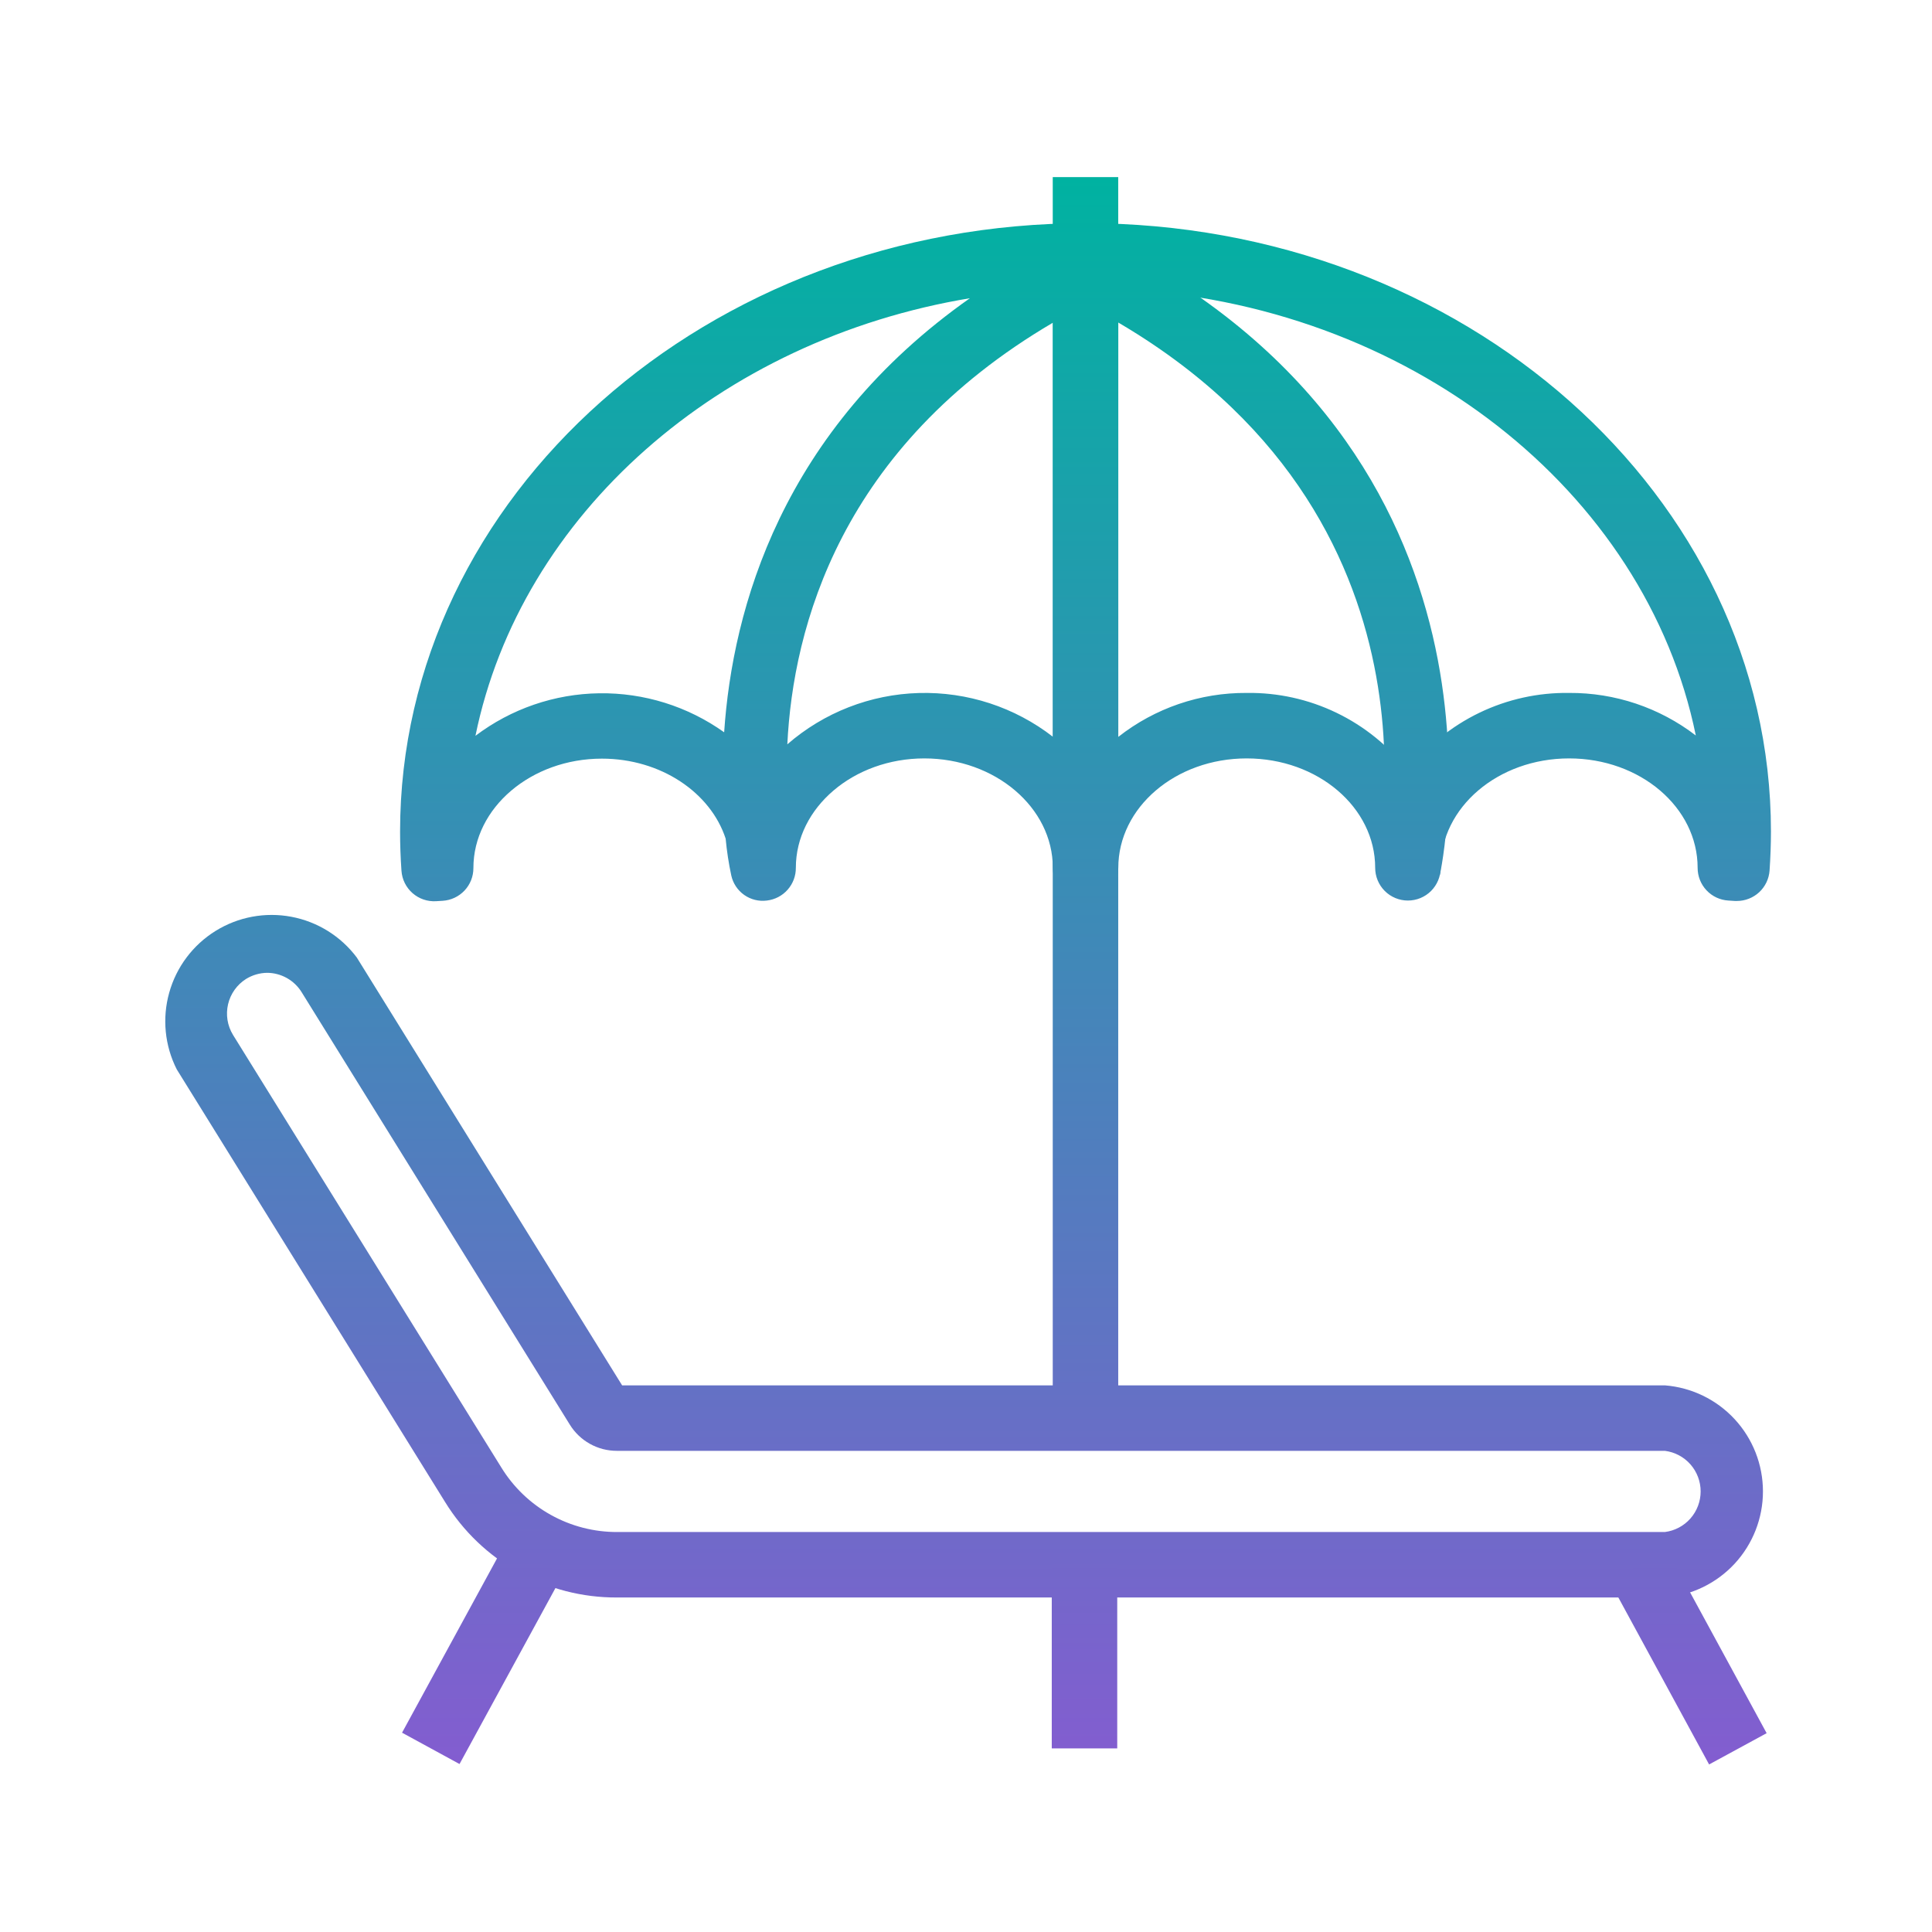 <svg width="100" height="100" viewBox="0 0 100 100" fill="none" xmlns="http://www.w3.org/2000/svg">
<path d="M89.902 46.634H89.8L89.461 46.612C89.03 46.587 88.624 46.397 88.328 46.082C88.032 45.767 87.868 45.35 87.869 44.918C87.869 41.796 84.903 39.255 81.218 39.255C77.533 39.255 74.568 41.796 74.568 44.918C74.568 45.367 74.389 45.798 74.072 46.116C73.754 46.434 73.323 46.612 72.873 46.612C72.424 46.612 71.993 46.434 71.675 46.116C71.358 45.798 71.179 45.367 71.179 44.918C71.179 41.796 68.214 39.255 64.529 39.255C60.843 39.255 57.883 41.796 57.883 44.918C57.883 45.367 57.704 45.798 57.386 46.116C57.069 46.434 56.638 46.612 56.188 46.612C55.739 46.612 55.308 46.434 54.99 46.116C54.672 45.798 54.494 45.367 54.494 44.918C54.494 41.796 51.507 39.255 47.843 39.255C44.179 39.255 41.193 41.796 41.193 44.918C41.196 45.336 41.044 45.739 40.767 46.052C40.491 46.365 40.108 46.564 39.693 46.612C39.28 46.666 38.861 46.562 38.52 46.322C38.179 46.082 37.941 45.723 37.851 45.316C37.717 44.686 37.619 44.048 37.559 43.406C36.779 41.021 34.204 39.267 31.154 39.267C27.49 39.267 24.503 41.809 24.503 44.931C24.504 45.363 24.34 45.779 24.044 46.094C23.747 46.409 23.342 46.599 22.911 46.625L22.572 46.646C22.126 46.673 21.688 46.523 21.353 46.229C21.017 45.935 20.812 45.52 20.78 45.075C20.733 44.401 20.708 43.724 20.708 43.046C20.708 25.678 36.622 11.552 56.188 11.552C75.754 11.552 91.664 25.67 91.664 43.037C91.664 43.715 91.638 44.393 91.592 45.066C91.56 45.493 91.368 45.891 91.055 46.182C90.741 46.472 90.329 46.634 89.902 46.634ZM64.529 35.866C66.136 35.843 67.728 36.194 69.176 36.893C70.624 37.591 71.89 38.617 72.873 39.89C73.857 38.618 75.123 37.592 76.571 36.893C78.019 36.195 79.61 35.843 81.218 35.866C83.588 35.851 85.895 36.626 87.775 38.069C85.187 25.403 72.882 15.648 57.883 14.962V38.141C59.776 36.652 62.12 35.85 64.529 35.866ZM54.506 16.698C43.493 23.158 41.049 32.477 40.752 38.526C42.646 36.879 45.052 35.94 47.56 35.87C50.069 35.8 52.524 36.602 54.506 38.141V16.698ZM50.249 15.428C37.22 17.575 26.952 26.64 24.609 38.086C26.456 36.688 28.7 35.916 31.016 35.884C33.331 35.851 35.597 36.558 37.482 37.903C37.914 31.511 40.452 22.281 50.237 15.411L50.249 15.428Z" fill="url(#paint0_linear_338_4806)"/>
<path d="M74.522 45.303L71.222 44.537C71.404 43.753 75.386 25.208 55.439 15.381L56.934 12.34C79.342 23.378 74.576 45.087 74.522 45.303Z" fill="url(#paint1_linear_338_4806)"/>
<path d="M57.879 9.167H54.49V72.587H57.879V9.167Z" fill="url(#paint2_linear_338_4806)"/>
<path d="M86.175 82.686H31.93C30.147 82.693 28.392 82.242 26.835 81.375C25.277 80.509 23.968 79.256 23.034 77.738L9.149 55.351C8.526 54.122 8.387 52.705 8.759 51.379C9.13 50.052 9.985 48.913 11.155 48.186C12.325 47.459 13.725 47.197 15.079 47.452C16.432 47.706 17.642 48.459 18.468 49.561L32.201 71.706H86.175C87.556 71.815 88.846 72.44 89.787 73.458C90.727 74.475 91.25 75.81 91.25 77.196C91.25 78.582 90.727 79.916 89.787 80.934C88.846 81.951 87.556 82.577 86.175 82.686ZM13.842 50.353C13.451 50.355 13.069 50.465 12.736 50.67C12.266 50.967 11.932 51.437 11.805 51.978C11.678 52.52 11.769 53.089 12.059 53.564L25.944 75.95C26.574 76.977 27.457 77.824 28.509 78.41C29.561 78.996 30.746 79.302 31.951 79.297H86.175C86.686 79.232 87.156 78.983 87.497 78.596C87.837 78.209 88.025 77.711 88.025 77.196C88.025 76.68 87.837 76.183 87.497 75.796C87.156 75.409 86.686 75.16 86.175 75.095H31.93C31.442 75.096 30.961 74.972 30.535 74.734C30.109 74.497 29.75 74.154 29.494 73.739L15.608 51.348C15.419 51.045 15.155 50.794 14.843 50.62C14.53 50.446 14.179 50.354 13.821 50.353H13.842Z" fill="url(#paint3_linear_338_4806)"/>
<path d="M57.828 80.686H54.439V90.497H57.828V80.686Z" fill="url(#paint4_linear_338_4806)"/>
<path d="M26.155 79.876L20.81 89.684L23.785 91.306L29.131 81.498L26.155 79.876Z" fill="url(#paint5_linear_338_4806)"/>
<path d="M86.288 80.23L83.311 81.849L88.463 91.328L91.441 89.709L86.288 80.23Z" fill="url(#paint6_linear_338_4806)"/>
<defs>
<linearGradient id="paint0_linear_338_4806" x1="50.109" y1="9.167" x2="50.109" y2="91.328" gradientUnits="userSpaceOnUse">
<stop stop-color="#00B2A1"/>
<stop offset="1" stop-color="#835DD0"/>
</linearGradient>
<linearGradient id="paint1_linear_338_4806" x1="50.109" y1="9.167" x2="50.109" y2="91.328" gradientUnits="userSpaceOnUse">
<stop stop-color="#00B2A1"/>
<stop offset="1" stop-color="#835DD0"/>
</linearGradient>
<linearGradient id="paint2_linear_338_4806" x1="50.109" y1="9.167" x2="50.109" y2="91.328" gradientUnits="userSpaceOnUse">
<stop stop-color="#00B2A1"/>
<stop offset="1" stop-color="#835DD0"/>
</linearGradient>
<linearGradient id="paint3_linear_338_4806" x1="50.109" y1="9.167" x2="50.109" y2="91.328" gradientUnits="userSpaceOnUse">
<stop stop-color="#00B2A1"/>
<stop offset="1" stop-color="#835DD0"/>
</linearGradient>
<linearGradient id="paint4_linear_338_4806" x1="50.109" y1="9.167" x2="50.109" y2="91.328" gradientUnits="userSpaceOnUse">
<stop stop-color="#00B2A1"/>
<stop offset="1" stop-color="#835DD0"/>
</linearGradient>
<linearGradient id="paint5_linear_338_4806" x1="50.109" y1="9.167" x2="50.109" y2="91.328" gradientUnits="userSpaceOnUse">
<stop stop-color="#00B2A1"/>
<stop offset="1" stop-color="#835DD0"/>
</linearGradient>
<linearGradient id="paint6_linear_338_4806" x1="50.109" y1="9.167" x2="50.109" y2="91.328" gradientUnits="userSpaceOnUse">
<stop stop-color="#00B2A1"/>
<stop offset="1" stop-color="#835DD0"/>
</linearGradient>
</defs>
</svg>
